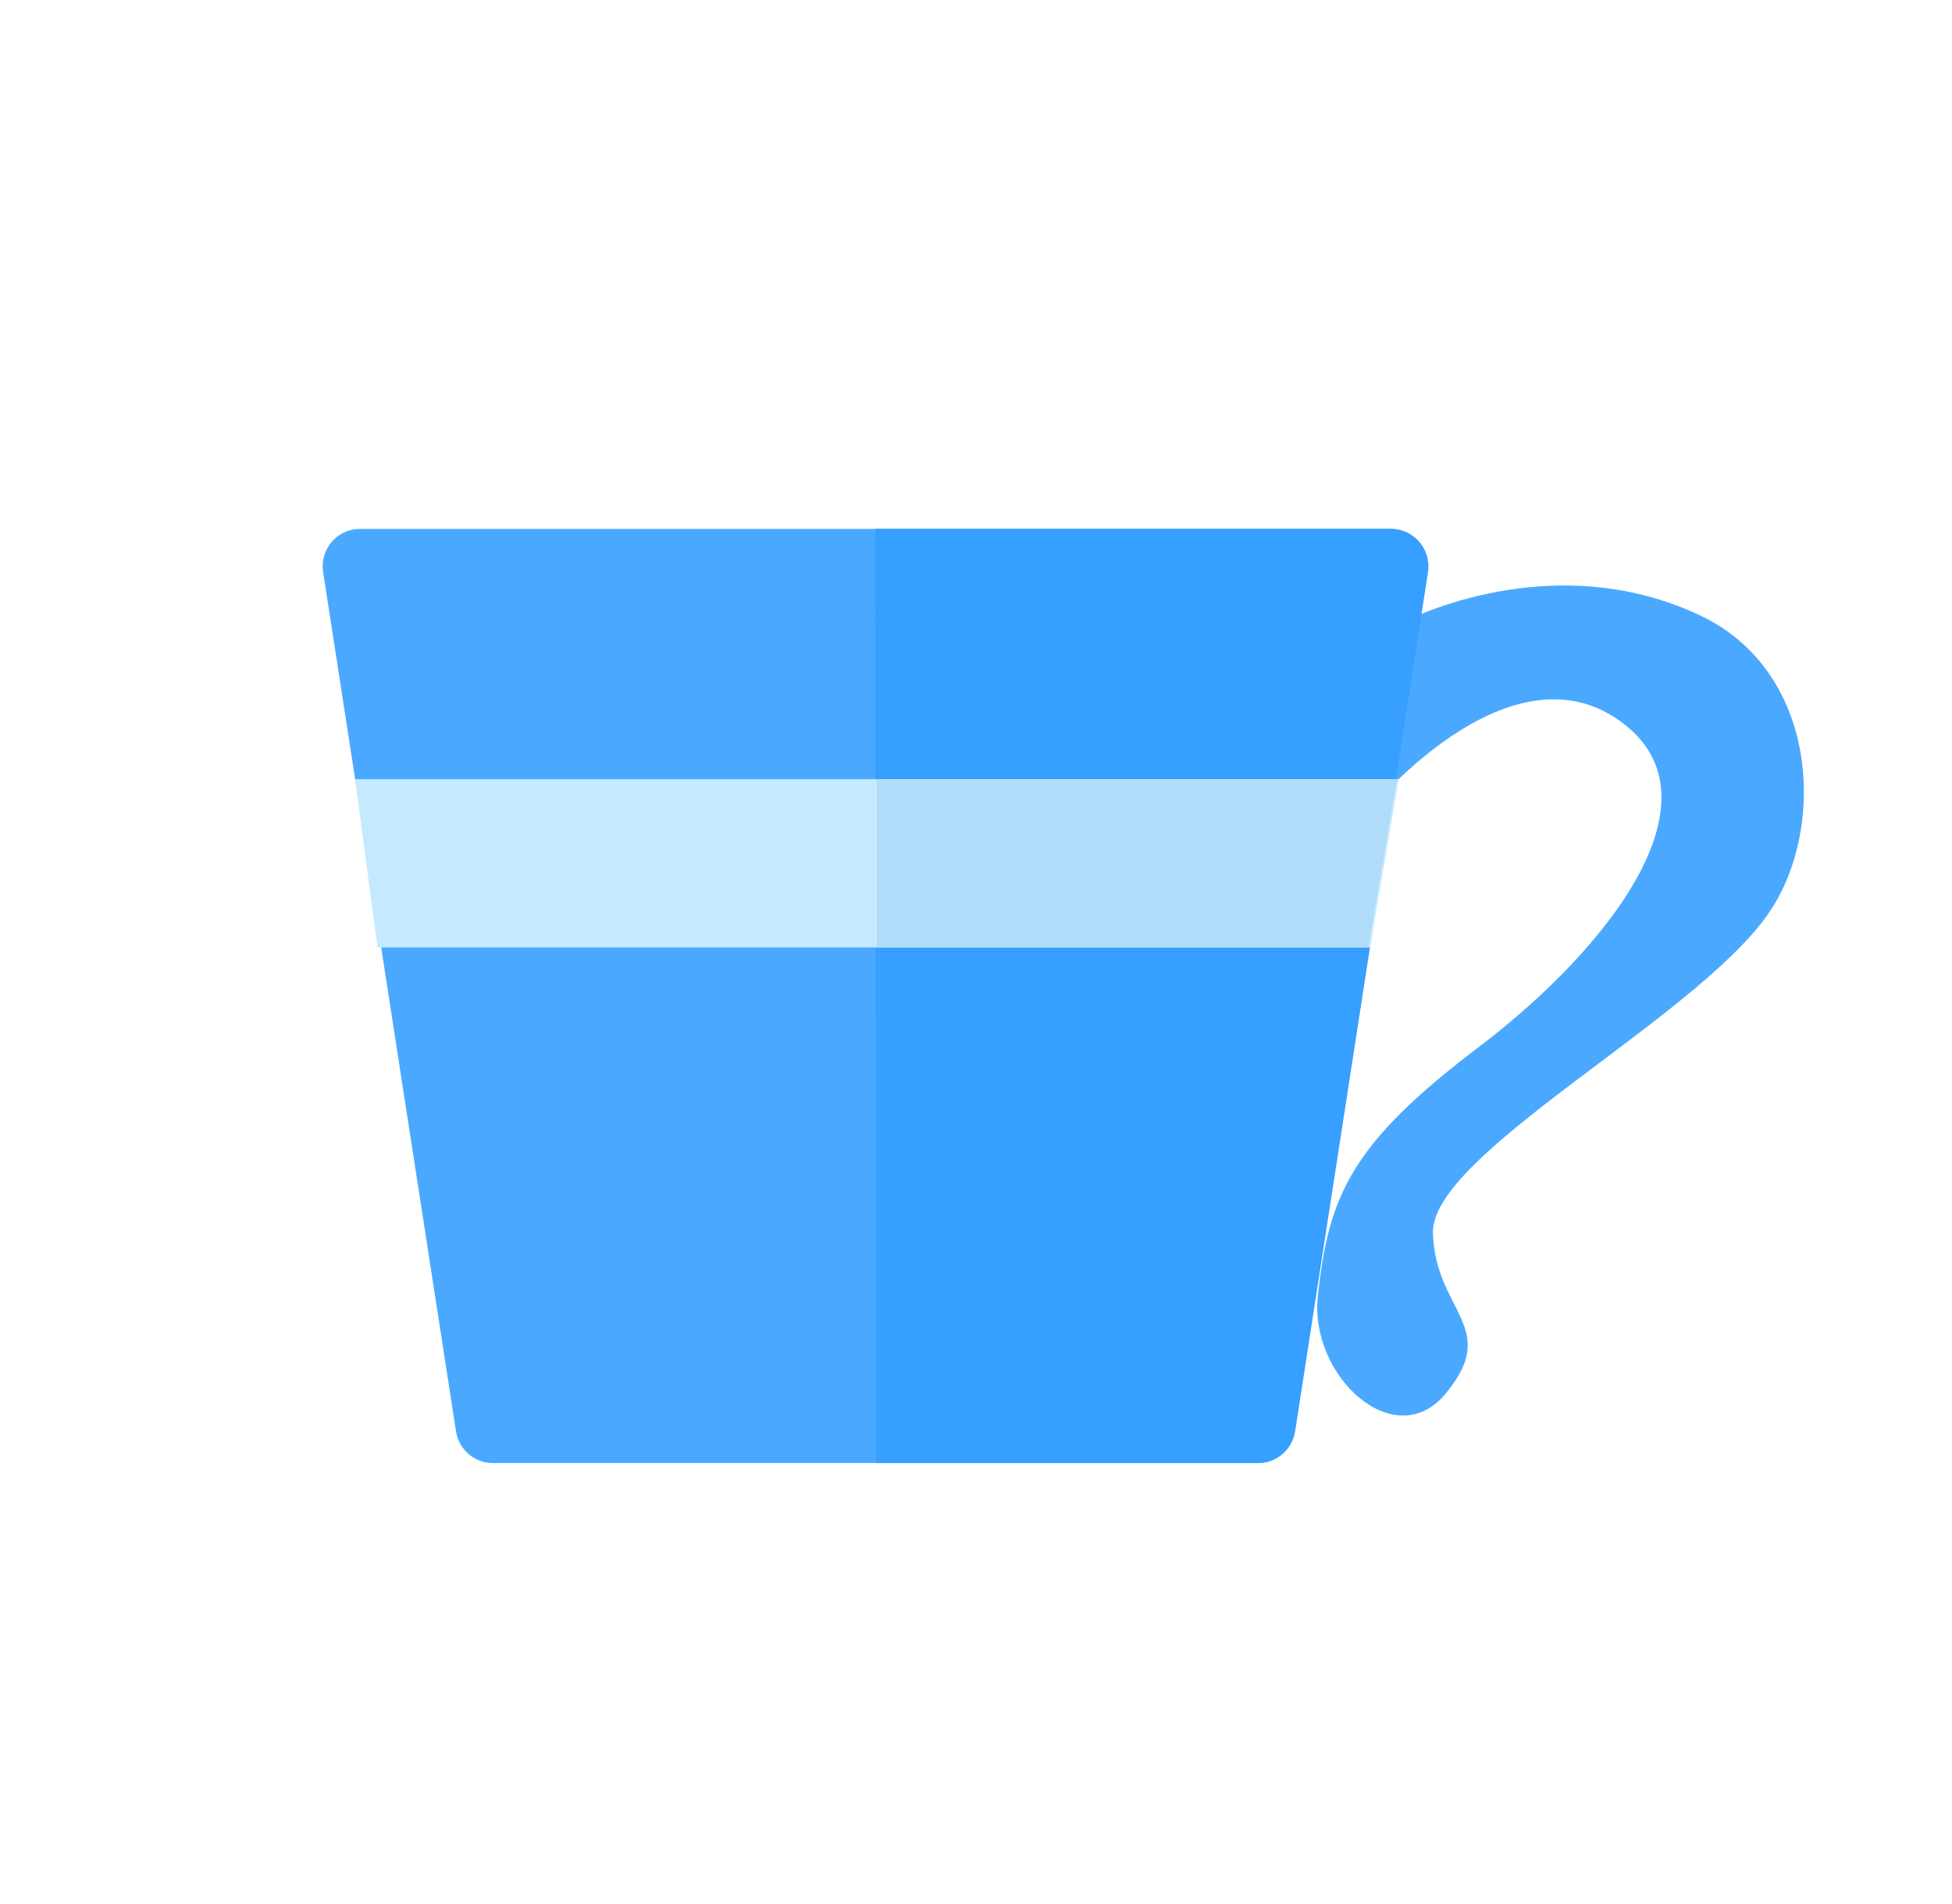 <svg width="41" height="40" viewBox="0 0 41 40" fill="none" xmlns="http://www.w3.org/2000/svg">
<path d="M29.154 13.22C30.695 12.409 33.299 11.772 35.734 12.941C38.217 14.133 38.368 17.454 37.13 19.212C35.577 21.424 30.049 24.25 30.097 25.908C30.151 27.567 31.535 27.886 30.351 29.293C29.287 30.552 27.499 28.905 27.68 27.234C27.904 25.088 28.405 24.01 31.058 21.998C33.879 19.856 36.296 16.663 33.952 15.095C31.607 13.528 28.756 17.027 28.756 17.027L29.154 13.22Z" fill="#4AA9FF"/>
<path d="M26.405 30.736H10.352C9.965 30.736 9.639 30.454 9.578 30.07L6.787 12.018C6.715 11.542 7.077 11.111 7.56 11.111H29.197C29.68 11.111 30.049 11.542 29.976 12.018L27.185 30.07C27.124 30.454 26.792 30.736 26.405 30.736Z" fill="#4AA9FF"/>
<path d="M18.4 30.736H26.43C26.816 30.736 27.142 30.454 27.203 30.07L29.994 12.018C30.067 11.542 29.698 11.111 29.221 11.111H18.382L18.4 30.736Z" fill="#369FFF"/>
<path d="M7.458 16.369H29.378L28.774 19.904H7.929L7.458 16.369Z" fill="#C5EAFF"/>
<path d="M18.418 16.369H29.342L28.738 19.904H18.418V16.369Z" fill="#B0DCF9"/>
</svg>
